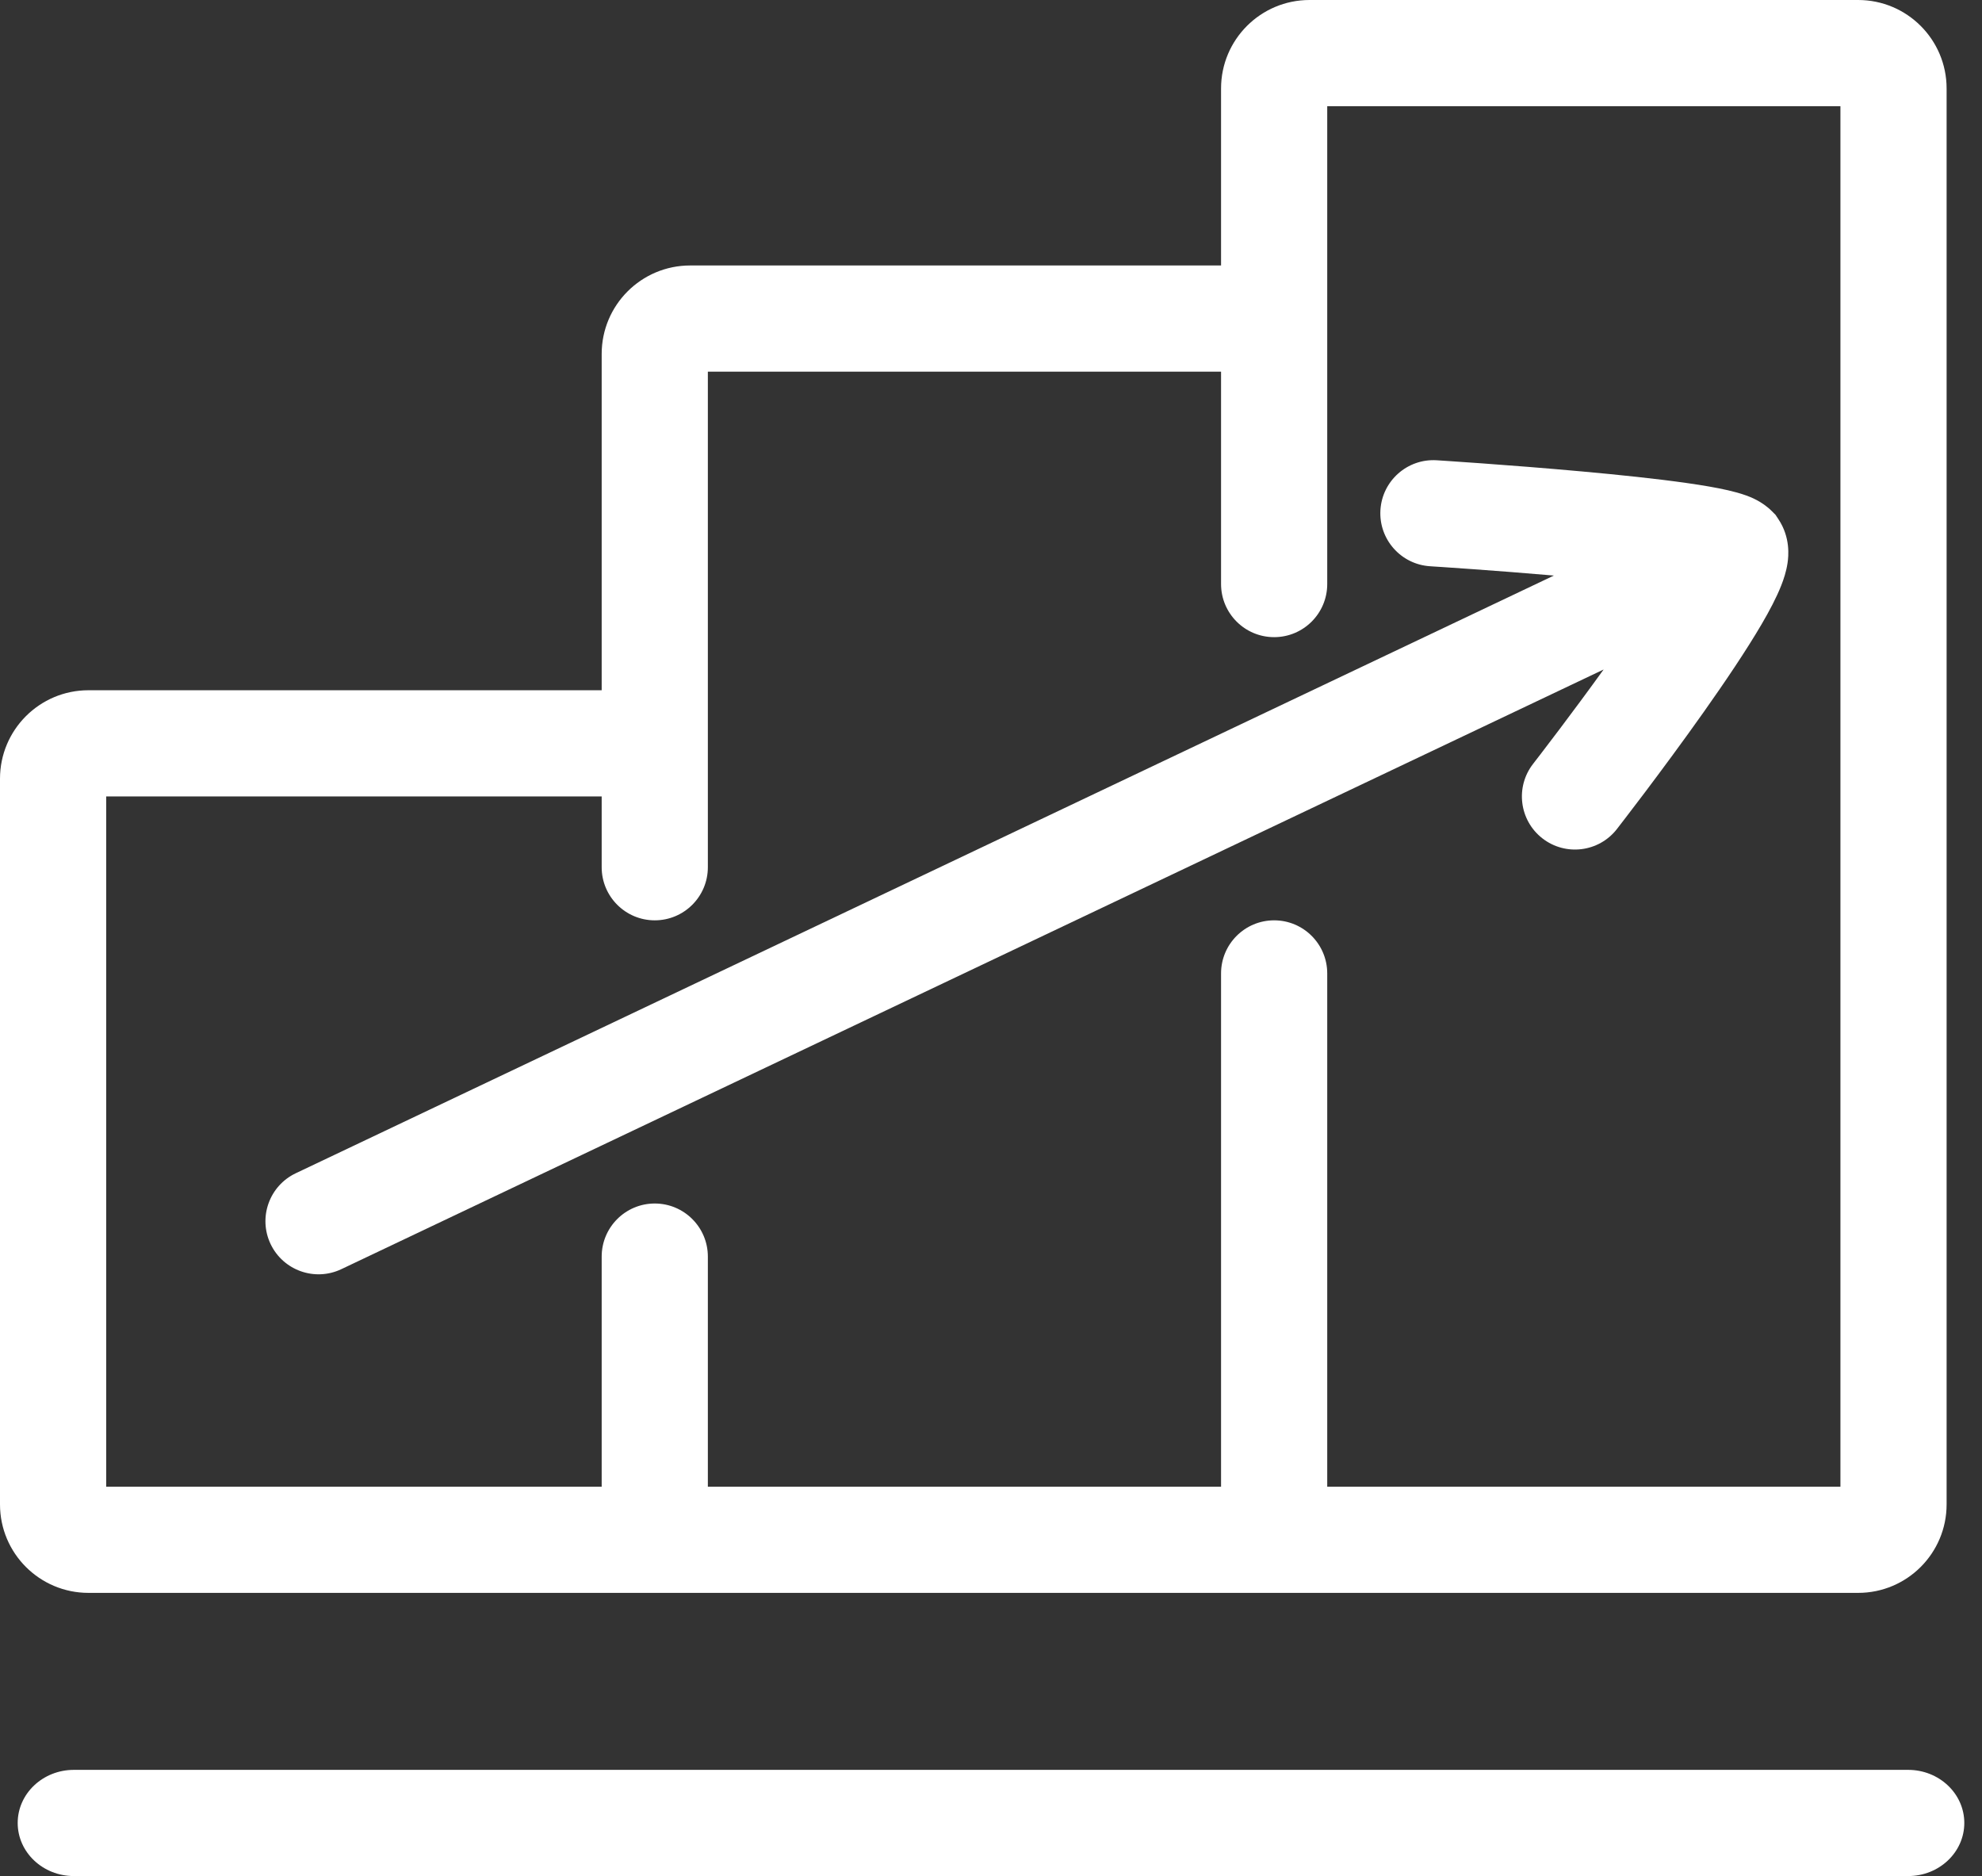 <svg width="56" height="53" viewBox="0 0 56 53" fill="none" xmlns="http://www.w3.org/2000/svg">
<rect x="0" y="0" width="56" height="53" fill="#333333" stroke="none"/>
<g id="Icon/Diagram">
<path id="Vector 4 (Stroke)" fill-rule="evenodd" clip-rule="evenodd" d="M39.003 14.406C39.055 13.58 39.767 12.951 40.594 13.003L40.5 14.5L40.407 15.997C39.58 15.945 38.952 15.233 39.003 14.406ZM43.317 21.579C42.808 22.232 42.925 23.175 43.579 23.684C44.233 24.193 45.175 24.075 45.684 23.422L44.5 22.5C45.684 23.422 45.684 23.422 45.684 23.422L45.7 23.401L45.742 23.346C45.779 23.299 45.833 23.229 45.901 23.14C46.038 22.962 46.232 22.708 46.463 22.402C46.924 21.79 47.538 20.963 48.139 20.113C48.736 19.269 49.342 18.372 49.777 17.628C49.991 17.262 50.193 16.883 50.328 16.539C50.394 16.372 50.47 16.149 50.506 15.905C50.533 15.72 50.593 15.185 50.248 14.668L50.166 14.544L50.061 14.439C49.779 14.157 49.441 14.035 49.336 13.997L49.333 13.996C49.167 13.936 48.99 13.889 48.829 13.852C48.501 13.776 48.099 13.709 47.673 13.648C46.815 13.525 45.737 13.413 44.699 13.319C43.655 13.224 42.629 13.145 41.866 13.09C41.484 13.062 41.167 13.041 40.945 13.026C40.834 13.018 40.746 13.013 40.687 13.009L40.594 13.003C40.594 13.003 40.594 13.003 40.5 14.5L40.407 15.997L40.494 16.003C40.551 16.006 40.637 16.012 40.745 16.019C40.963 16.034 41.274 16.055 41.65 16.082C42.273 16.127 43.07 16.188 43.904 16.26L8.357 33.145C7.608 33.501 7.29 34.395 7.645 35.144C8.001 35.892 8.896 36.21 9.644 35.855L45.309 18.914C44.858 19.539 44.419 20.129 44.067 20.596C43.842 20.894 43.654 21.141 43.522 21.313C43.456 21.398 43.404 21.465 43.369 21.511L43.33 21.562L43.317 21.579Z" fill="white"/>
<path id="Vector 3 (Stroke)" fill-rule="evenodd" clip-rule="evenodd" d="M34.5 2.5C34.5 1.119 35.619 0 37 0H52.5C53.881 0 55 1.119 55 2.5V42.5C55 43.881 53.881 45 52.5 45H2.5C1.119 45 0 43.881 0 42.5V22C0 20.619 1.119 19.5 2.5 19.5H17V10C17 8.619 18.119 7.5 19.5 7.5H34.5V2.5ZM34.5 10.5H20V24.5C20 25.328 19.328 26 18.5 26C17.672 26 17 25.328 17 24.5V22.5H3V42H17V35.5C17 34.672 17.672 34 18.5 34C19.328 34 20 34.672 20 35.5V42H34.5V27.5C34.5 26.672 35.172 26 36 26C36.828 26 37.5 26.672 37.5 27.5V42H52V3H37.5V16.5C37.5 17.328 36.828 18 36 18C35.172 18 34.5 17.328 34.5 16.5V10.5Z" fill="white"/>
<path id="Line 23 (Stroke)" fill-rule="evenodd" clip-rule="evenodd" d="M0.5 51.5C0.5 50.672 1.21 50 2.087 50H53.913C54.79 50 55.5 50.672 55.5 51.5C55.5 52.328 54.79 53 53.913 53H2.087C1.21 53 0.5 52.328 0.5 51.5Z" fill="white"/>
</g>
</svg>
